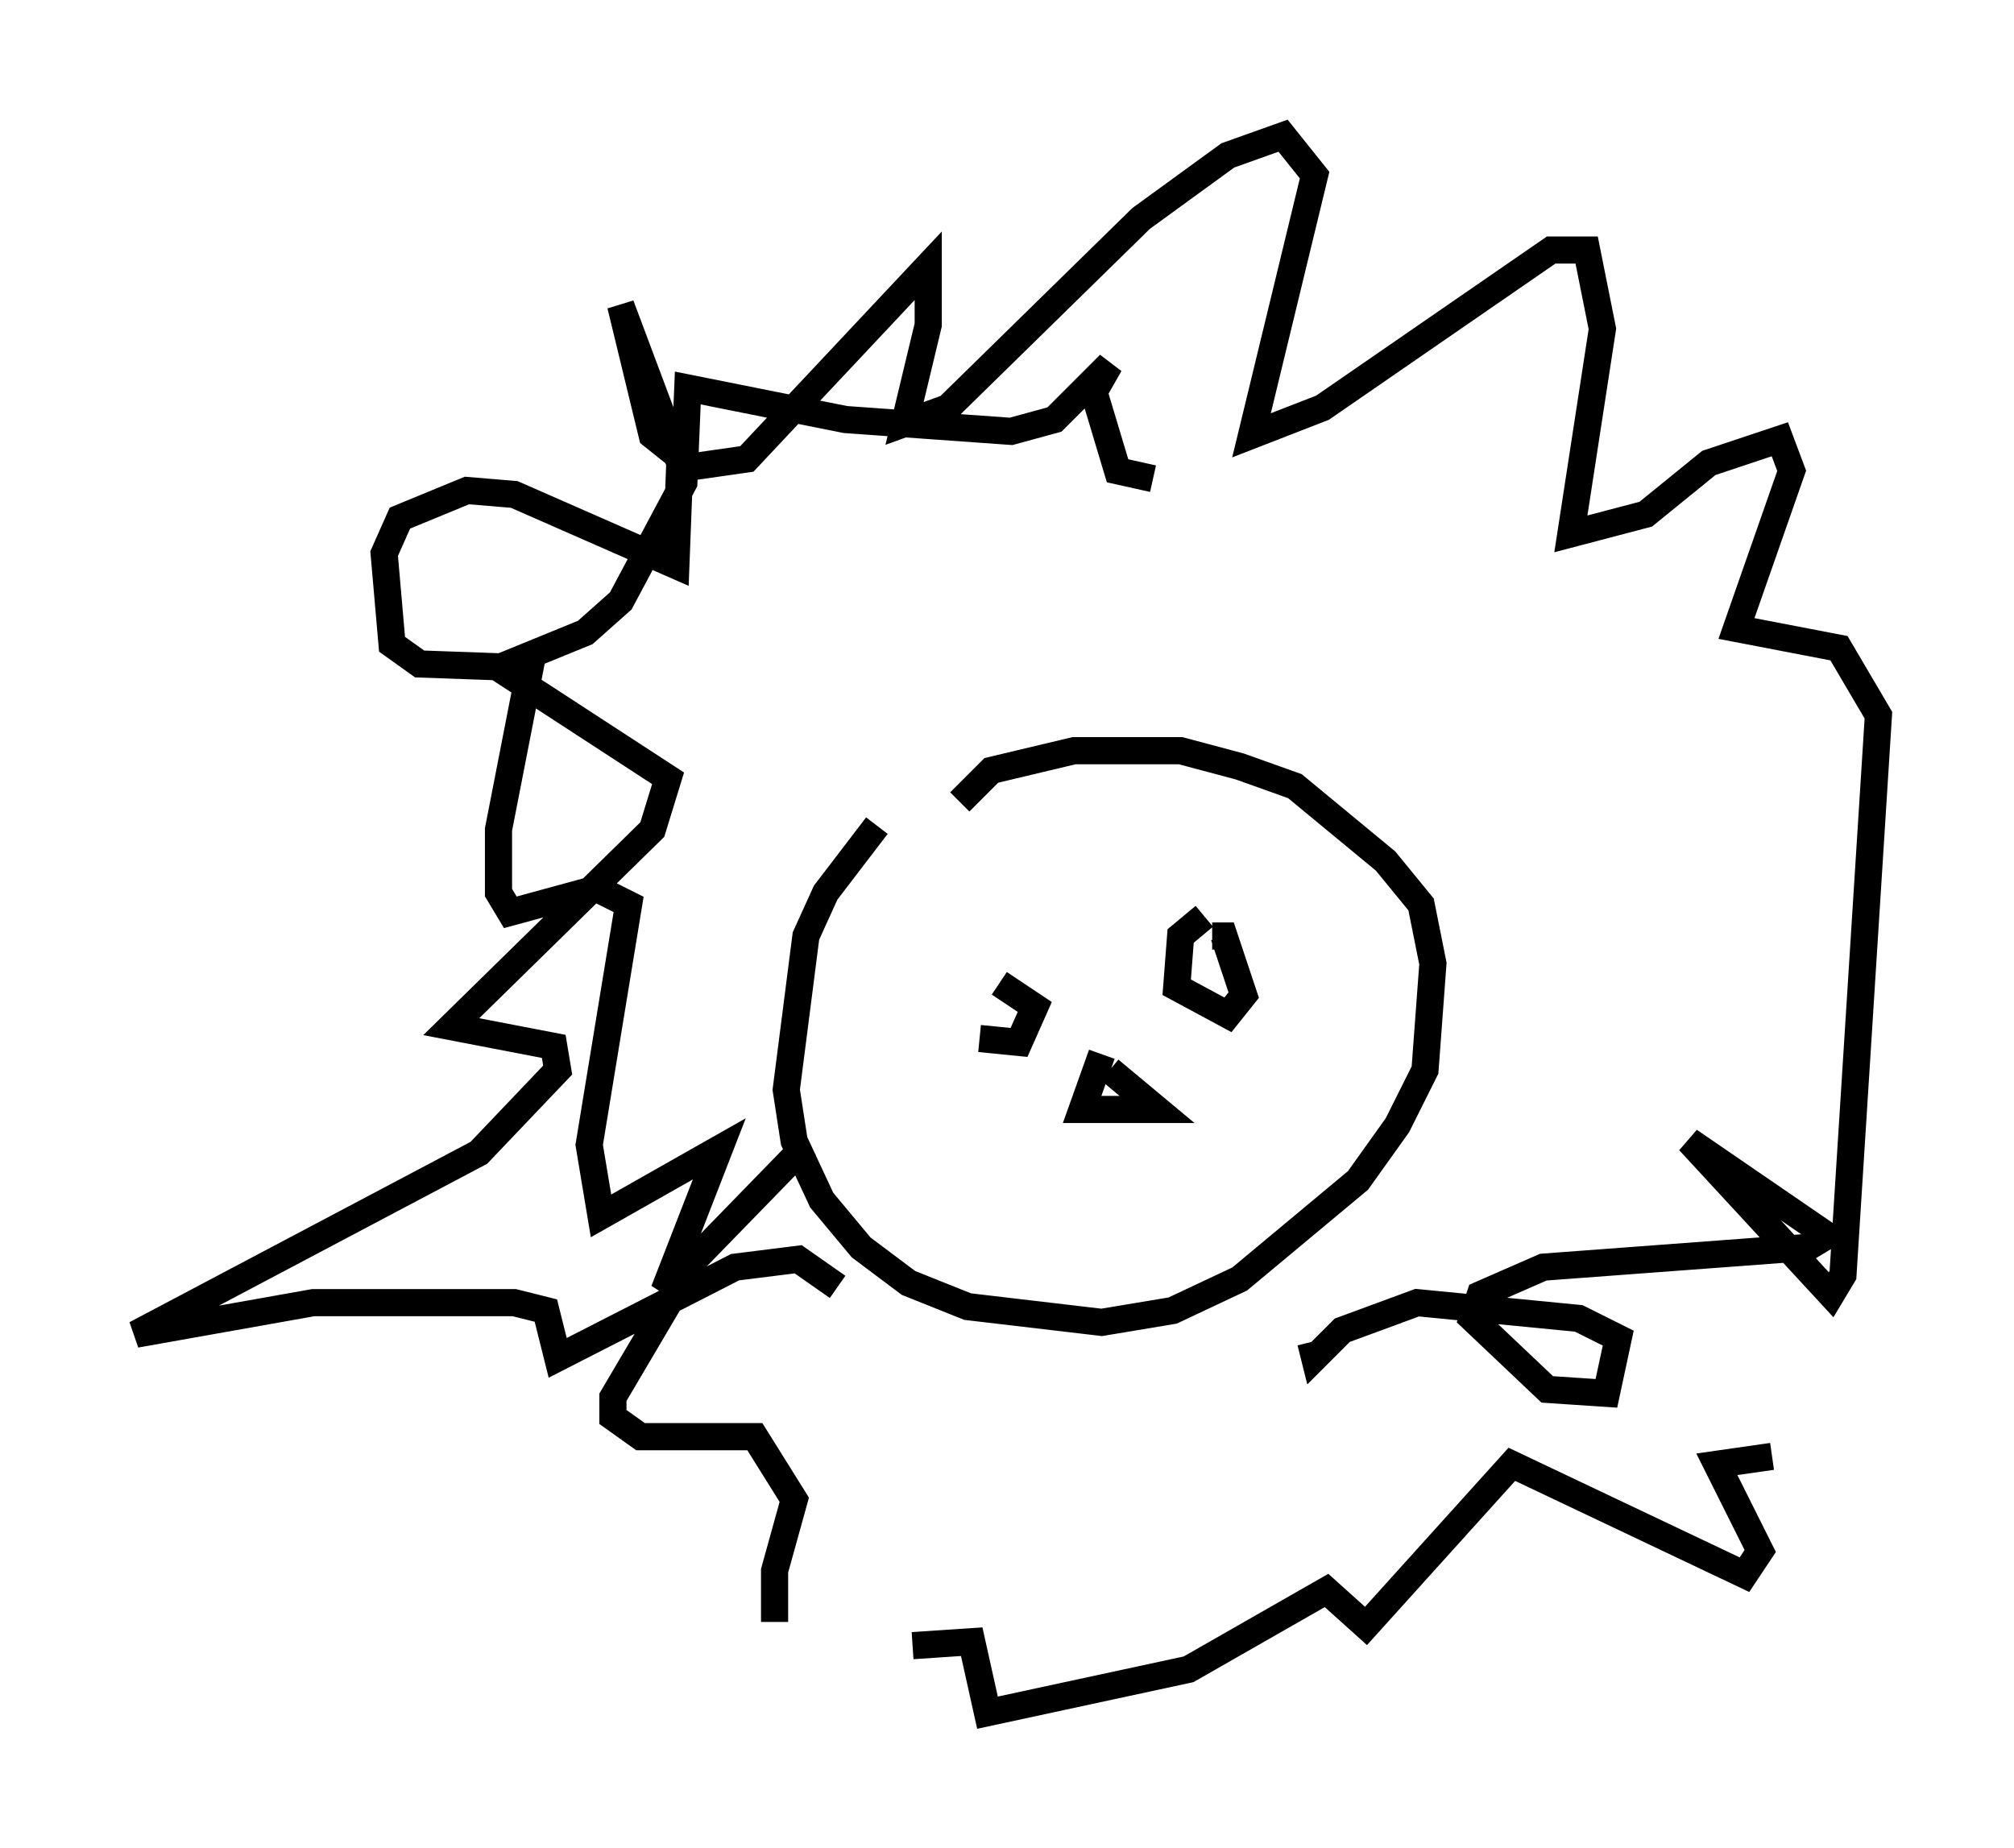 <?xml version="1.0" encoding="utf-8" ?>
<svg baseProfile="full" height="68.1" version="1.1" width="74.201" xmlns="http://www.w3.org/2000/svg" xmlns:ev="http://www.w3.org/2001/xml-events" xmlns:xlink="http://www.w3.org/1999/xlink"><defs /><rect fill="white" height="68.1" width="74.201" x="0" y="0" /><path d="M34.776, 29.402 m-2.469, 1.017 l-1.888, 2.469 -0.726, 1.598 l-0.726, 5.665 0.291, 1.888 l1.017, 2.179 1.453, 1.743 l1.743, 1.307 2.179, 0.872 l4.939, 0.581 2.615, -0.436 l2.469, -1.162 4.358, -3.631 l1.453, -2.034 1.017, -2.034 l0.291, -3.922 -0.436, -2.179 l-1.307, -1.598 -3.341, -2.76 l-2.034, -0.726 -2.179, -0.581 l-3.922, 0.0 -3.05, 0.726 l-1.162, 1.162 m-5.665, 12.637 l-5.229, 5.374 2.034, -5.229 l-4.358, 2.469 -0.436, -2.615 l1.453, -8.86 -1.162, -0.581 l-3.196, 0.872 -0.436, -0.726 l0.0, -2.324 1.162, -5.955 l-4.067, -0.145 -1.017, -0.726 l-0.291, -3.341 0.581, -1.307 l2.469, -1.017 1.743, 0.145 l5.955, 2.615 0.145, -3.777 l-2.179, -5.81 1.162, 4.793 l1.453, 1.162 2.034, -0.291 l6.682, -7.117 0.0, 2.179 l-0.872, 3.631 1.598, -0.581 l7.117, -6.972 3.196, -2.324 l2.034, -0.726 1.162, 1.453 l-2.324, 9.587 2.615, -1.017 l8.425, -5.81 1.307, 0.0 l0.581, 2.905 -1.162, 7.553 l2.76, -0.726 2.324, -1.888 l2.615, -0.872 0.436, 1.162 l-2.034, 5.81 3.777, 0.726 l1.453, 2.469 -1.307, 20.626 l-0.436, 0.726 -5.229, -5.665 l5.084, 3.486 -0.726, 0.436 l-9.732, 0.726 -2.324, 1.017 l-0.291, 0.872 2.76, 2.615 l2.179, 0.145 0.436, -2.034 l-1.453, -0.726 -5.955, -0.581 l-2.76, 1.017 -1.017, 1.017 l-0.145, -0.581 m-17.43, -2.034 l-1.453, -1.017 -2.324, 0.291 l-6.536, 3.341 -0.436, -1.743 l-1.162, -0.291 -7.408, 0.0 l-6.536, 1.162 12.637, -6.682 l2.905, -3.05 -0.145, -0.872 l-3.777, -0.726 7.408, -7.263 l0.581, -1.888 -6.246, -4.067 l3.196, -1.307 1.307, -1.162 l2.324, -4.358 0.145, -3.486 l5.81, 1.162 6.101, 0.436 l1.598, -0.436 2.034, -2.034 l-0.581, 1.017 0.872, 2.905 l1.307, 0.291 m-6.391, 20.626 l1.453, 0.145 0.581, -1.307 l-1.307, -0.872 m7.553, -2.469 l-0.872, 0.726 -0.145, 1.888 l1.888, 1.017 0.581, -0.726 l-0.726, -2.179 -0.436, 0.0 m-18.737, 11.33 l-3.341, 5.665 0.0, 0.726 l1.017, 0.726 4.212, 0.0 l1.453, 2.324 -0.726, 2.615 l0.0, 1.888 m5.084, 0.872 l2.179, -0.145 0.581, 2.615 l7.408, -1.598 5.084, -2.905 l1.453, 1.307 5.374, -5.955 l8.57, 4.067 0.581, -0.872 l-1.598, -3.196 2.034, -0.291 m-24.693, -14.816 l-0.726, 2.034 2.76, 0.0 l-1.743, -1.453 " fill="none" stroke="black" stroke-width="1" /></svg>